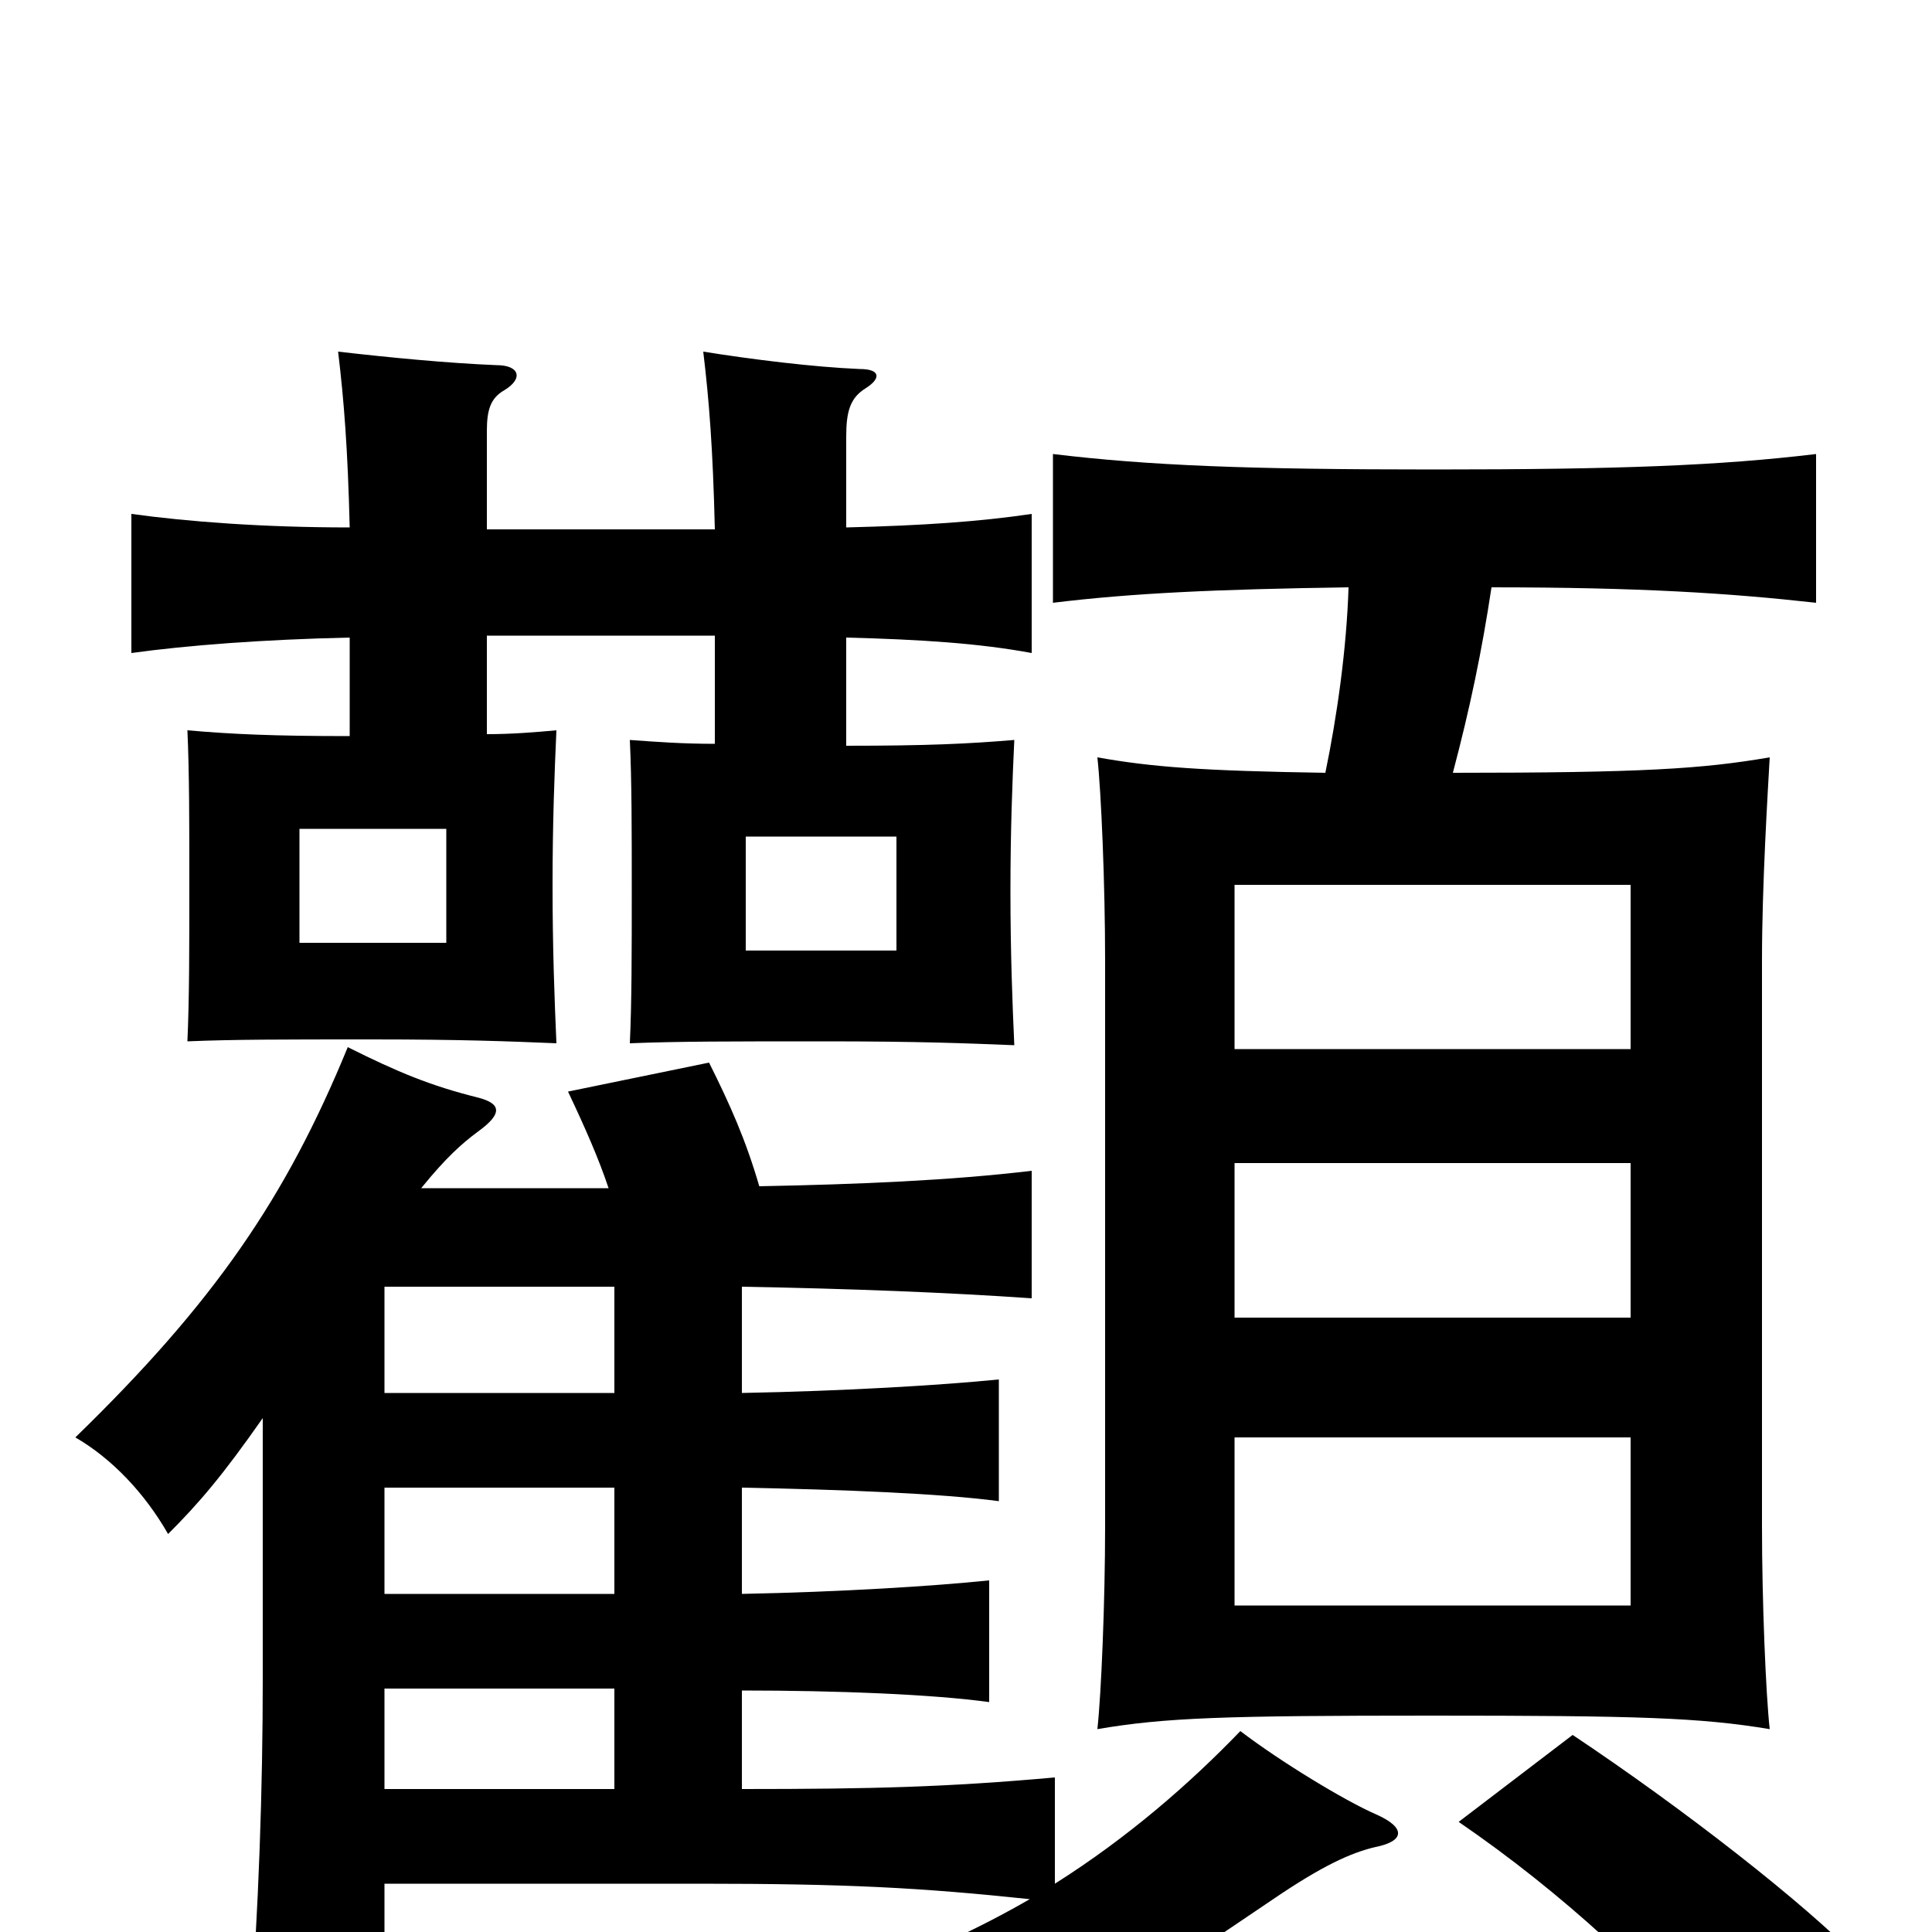 <svg xmlns="http://www.w3.org/2000/svg" viewBox="0 -1000 1000 1000">
	<path fill="#000000" d="M386 -567H464V-508H386ZM155 -571H231V-512H155ZM844 -169H639V-256H844ZM844 -318H639V-398H844ZM844 -457H639V-542H844ZM963 15C934 -15 871 -64 814 -102L755 -57C809 -20 855 23 899 73ZM199 -126H318V-74H199ZM199 -230H318V-175H199ZM199 -334H318V-279H199ZM370 -671V-615C353 -615 340 -616 326 -617C327 -596 327 -570 327 -539C327 -508 327 -481 326 -460C351 -461 377 -461 427 -461C476 -461 500 -460 525 -459C524 -481 523 -507 523 -539C523 -570 524 -596 525 -617C501 -615 480 -614 438 -614V-670C477 -669 507 -667 534 -662V-734C507 -730 478 -728 438 -727V-774C438 -787 440 -794 448 -799C456 -804 456 -809 445 -809C421 -810 389 -814 364 -818C367 -793 369 -768 370 -726H252V-777C252 -788 254 -794 261 -798C271 -804 269 -811 257 -811C232 -812 201 -815 175 -818C178 -793 180 -768 181 -727C136 -727 97 -730 68 -734V-662C97 -666 136 -669 181 -670V-619C141 -619 120 -620 97 -622C98 -600 98 -574 98 -542C98 -510 98 -483 97 -461C121 -462 145 -462 193 -462C239 -462 264 -461 288 -460C287 -483 286 -509 286 -542C286 -574 287 -600 288 -622C277 -621 265 -620 252 -620V-671ZM546 -25V-80C490 -75 452 -74 384 -74V-125C434 -125 483 -123 512 -119V-182C483 -179 435 -176 384 -175V-230C436 -229 487 -227 517 -223V-286C487 -283 437 -280 384 -279V-334C440 -333 491 -331 534 -328V-394C492 -389 445 -387 393 -386C386 -410 378 -428 367 -450L294 -435C303 -416 310 -400 315 -385H218C231 -401 239 -408 247 -414C261 -424 259 -429 247 -432C223 -438 206 -445 180 -458C148 -380 111 -326 39 -256C58 -245 75 -227 87 -206C103 -222 115 -236 136 -266V-131C136 -75 134 -13 129 53H199V-25H362C438 -25 476 -23 533 -17C507 -2 479 11 449 22C478 37 498 55 515 78C553 54 594 27 659 -17C684 -34 699 -41 712 -44C727 -47 728 -54 712 -61C696 -68 663 -88 642 -104C616 -77 584 -49 546 -25ZM698 -696C697 -664 692 -629 686 -600C622 -601 596 -603 568 -608C570 -590 572 -542 572 -503V-210C572 -171 570 -123 568 -105C603 -111 634 -112 741 -112C848 -112 880 -111 916 -105C914 -123 912 -171 912 -210V-503C912 -542 915 -590 916 -608C881 -602 850 -600 752 -600C761 -634 767 -663 772 -696C849 -696 895 -693 940 -688V-765C890 -759 838 -757 742 -757C646 -757 595 -759 545 -765V-688C586 -693 629 -695 698 -696Z"/>
</svg>